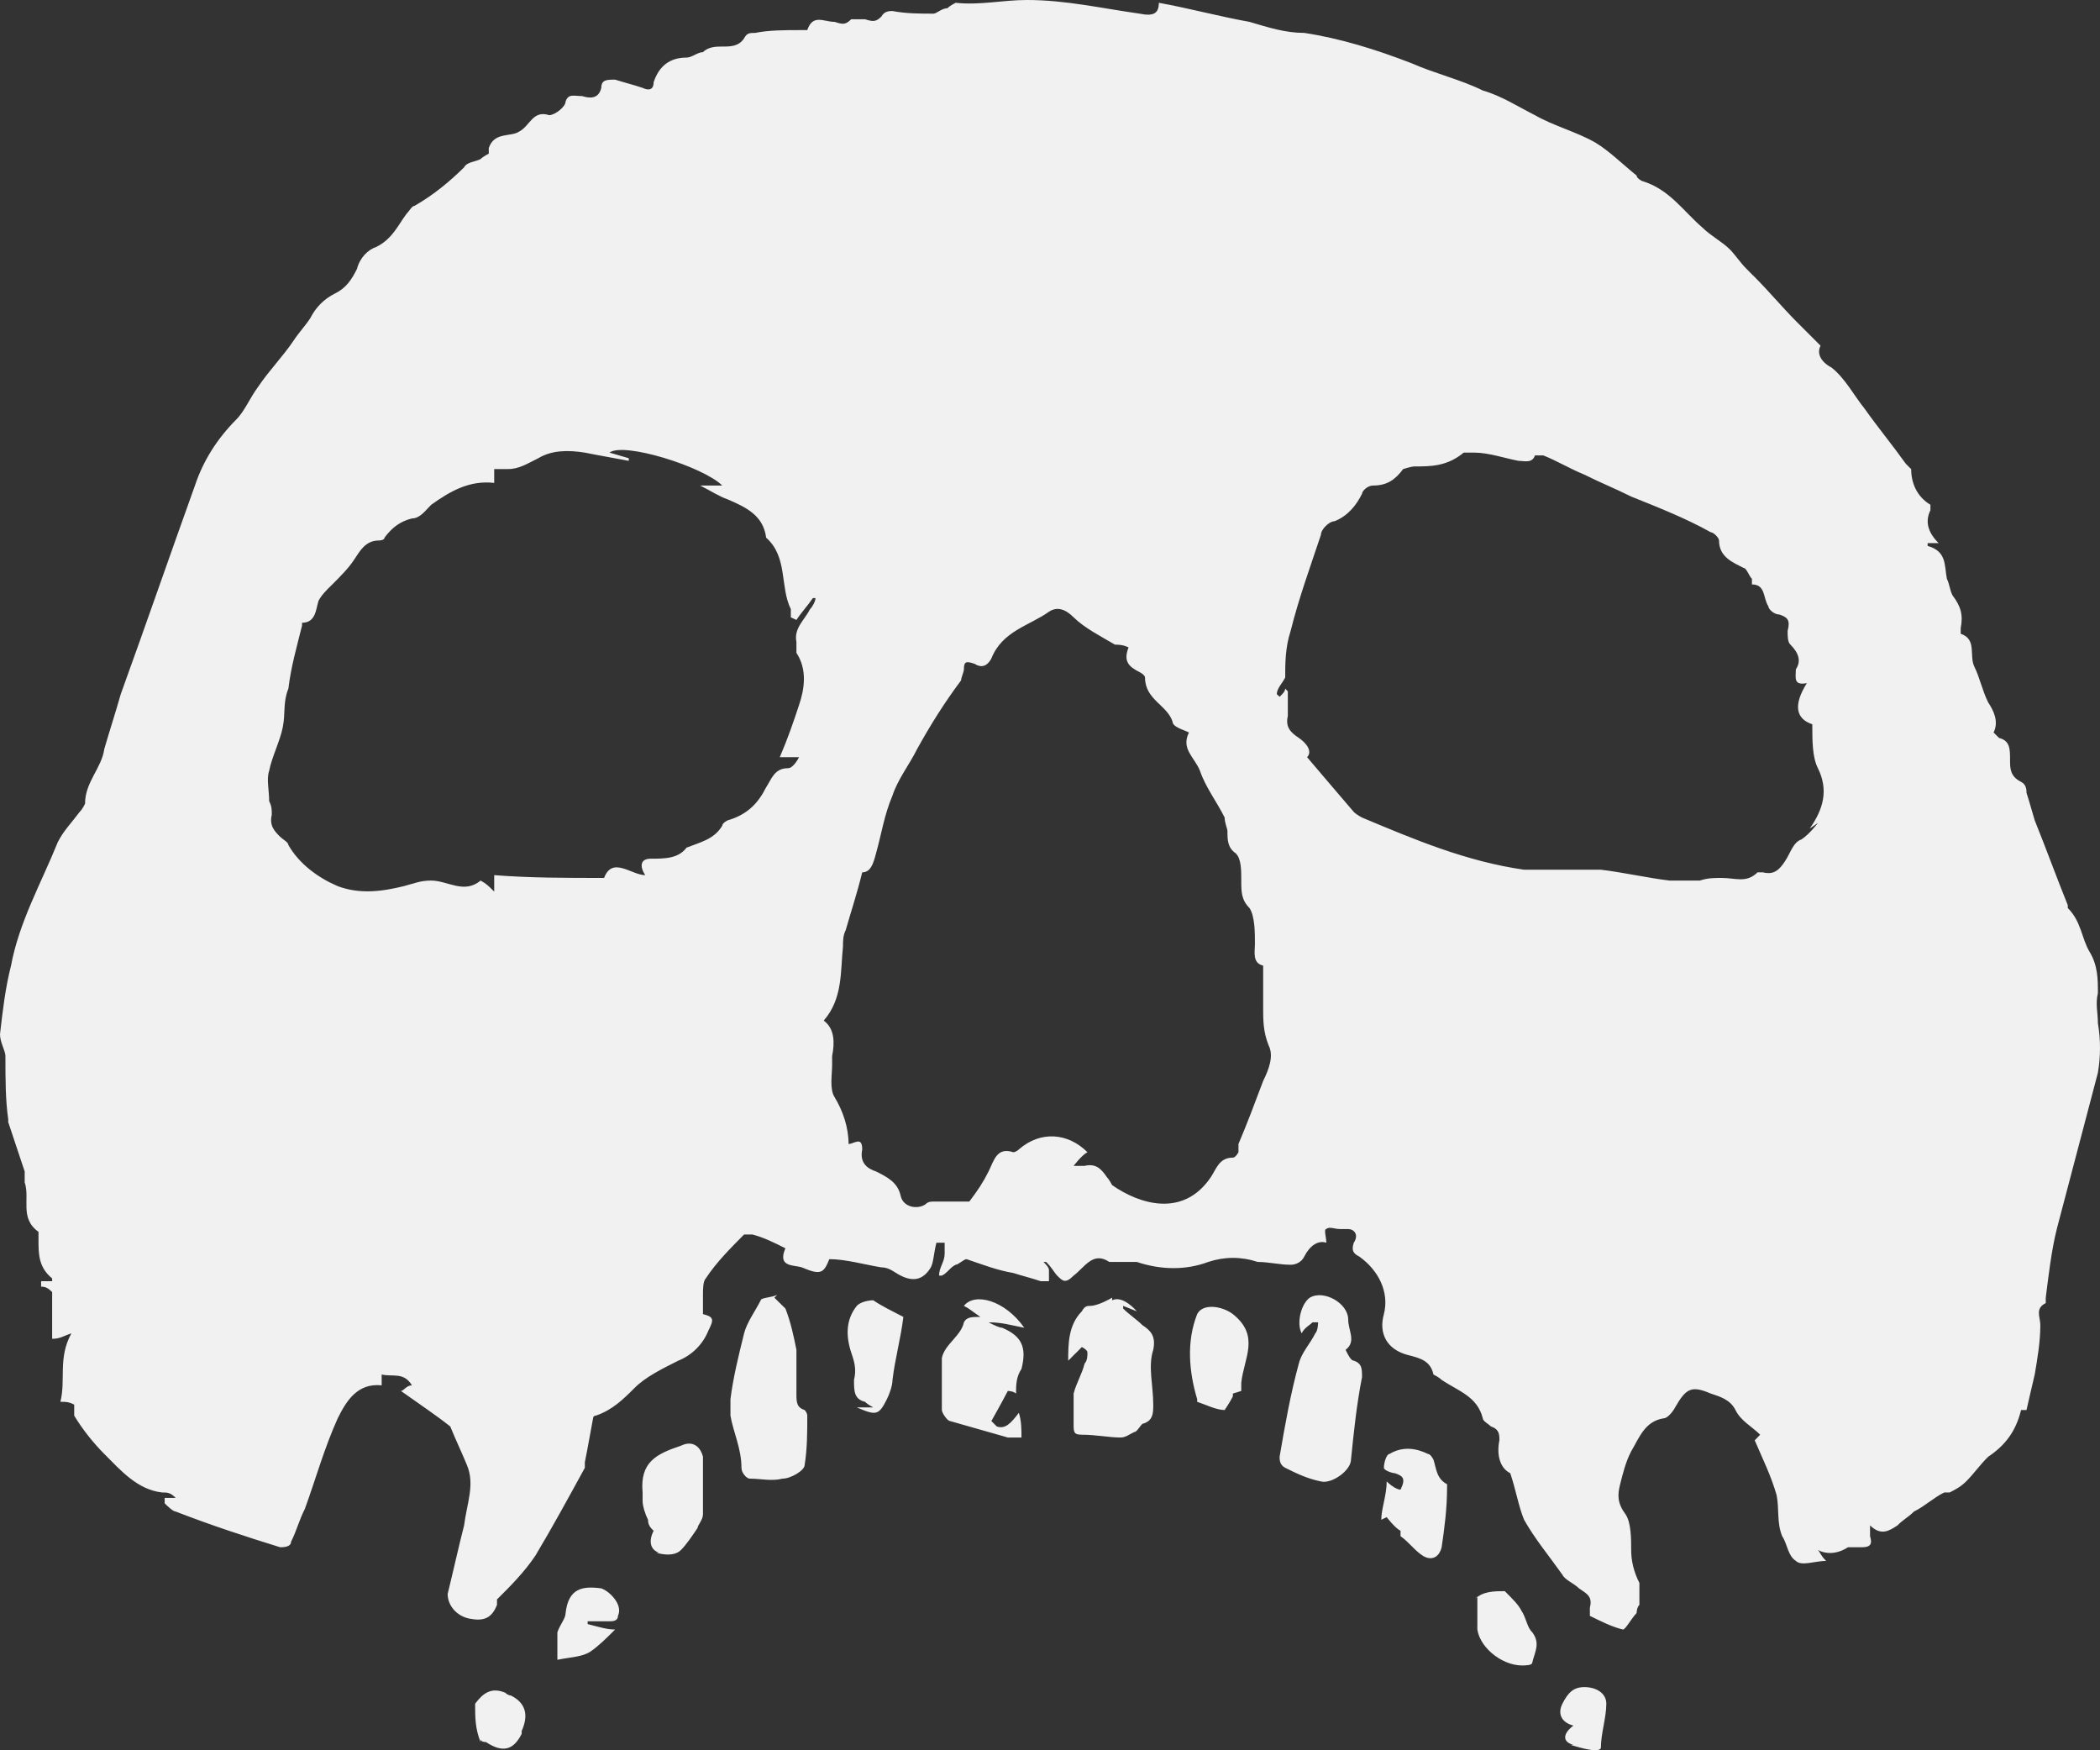 <svg width="12" height="10" viewBox="0 0 12 10" fill="none" xmlns="http://www.w3.org/2000/svg">
<rect x="0" y="0" width="12" height="10" fill="#333333" stroke="none"/>
<path d="M4.425 7.414C4.425 7.414 4.472 7.461 4.488 7.476C4.519 7.555 4.535 7.633 4.551 7.712C4.551 7.79 4.551 7.884 4.551 7.962C4.551 8.009 4.551 8.041 4.598 8.056C4.598 8.056 4.613 8.072 4.613 8.088C4.613 8.182 4.613 8.276 4.598 8.37C4.598 8.401 4.519 8.448 4.472 8.448C4.409 8.464 4.347 8.448 4.284 8.448C4.268 8.448 4.237 8.417 4.237 8.386C4.237 8.276 4.19 8.182 4.174 8.088C4.174 8.056 4.174 8.025 4.174 7.994C4.19 7.868 4.221 7.743 4.252 7.618C4.268 7.555 4.315 7.492 4.347 7.429C4.347 7.414 4.409 7.414 4.441 7.398L4.425 7.414ZM7.532 7.555C7.532 7.555 7.532 7.602 7.516 7.618C7.485 7.68 7.438 7.727 7.422 7.79C7.375 7.962 7.344 8.135 7.312 8.323C7.312 8.339 7.312 8.37 7.344 8.386C7.406 8.417 7.469 8.448 7.548 8.464C7.61 8.48 7.72 8.401 7.72 8.339C7.736 8.182 7.752 8.025 7.783 7.868C7.783 7.821 7.783 7.79 7.736 7.774C7.72 7.774 7.704 7.743 7.689 7.712C7.752 7.665 7.704 7.602 7.704 7.539C7.704 7.445 7.563 7.367 7.485 7.414C7.438 7.445 7.406 7.555 7.438 7.618C7.453 7.586 7.485 7.571 7.5 7.555C7.5 7.555 7.5 7.555 7.516 7.555H7.532ZM6.355 7.414C6.355 7.414 6.277 7.461 6.229 7.461C6.214 7.461 6.198 7.461 6.182 7.492C6.104 7.571 6.104 7.68 6.104 7.774C6.104 7.774 6.12 7.759 6.135 7.743C6.135 7.743 6.167 7.712 6.182 7.696C6.182 7.696 6.214 7.712 6.214 7.727C6.214 7.743 6.214 7.774 6.198 7.79C6.182 7.853 6.151 7.9 6.135 7.962C6.135 8.009 6.135 8.072 6.135 8.135C6.135 8.182 6.135 8.197 6.182 8.197C6.261 8.197 6.339 8.213 6.402 8.213C6.433 8.213 6.449 8.197 6.481 8.182C6.496 8.182 6.512 8.15 6.528 8.135C6.59 8.119 6.59 8.072 6.59 8.025C6.59 7.915 6.559 7.806 6.59 7.712C6.606 7.633 6.575 7.602 6.528 7.571C6.496 7.539 6.449 7.508 6.418 7.476C6.418 7.476 6.418 7.476 6.418 7.461L6.496 7.492C6.496 7.492 6.418 7.398 6.355 7.429V7.414ZM5.665 8.119C5.665 8.119 5.727 8.009 5.759 7.947C5.759 7.947 5.79 7.947 5.806 7.962C5.806 7.915 5.806 7.868 5.837 7.821C5.869 7.696 5.837 7.633 5.727 7.586C5.712 7.586 5.68 7.571 5.649 7.555C5.727 7.555 5.774 7.571 5.853 7.586C5.743 7.429 5.57 7.382 5.508 7.461C5.539 7.476 5.555 7.492 5.602 7.524C5.555 7.524 5.523 7.524 5.508 7.555C5.492 7.633 5.398 7.68 5.382 7.759C5.382 7.853 5.382 7.947 5.382 8.056C5.382 8.072 5.414 8.119 5.429 8.119C5.539 8.15 5.649 8.182 5.759 8.213C5.79 8.213 5.806 8.213 5.837 8.213C5.837 8.166 5.837 8.119 5.822 8.072C5.774 8.135 5.743 8.166 5.696 8.15L5.665 8.119ZM3.75 8.871C3.75 8.871 3.844 8.903 3.891 8.856C3.923 8.824 3.954 8.777 3.986 8.73C3.986 8.715 4.017 8.683 4.017 8.652C4.017 8.558 4.017 8.48 4.017 8.386C4.017 8.37 4.017 8.339 4.017 8.323C4.001 8.26 3.954 8.229 3.891 8.26C3.75 8.307 3.656 8.354 3.672 8.527C3.672 8.527 3.672 8.558 3.672 8.574C3.672 8.605 3.687 8.652 3.703 8.683C3.703 8.715 3.719 8.73 3.735 8.746C3.703 8.809 3.719 8.856 3.766 8.871H3.75ZM7.924 8.668C7.924 8.668 7.971 8.73 8.003 8.746C8.003 8.746 8.003 8.762 8.003 8.777C8.05 8.809 8.081 8.856 8.128 8.887C8.175 8.918 8.222 8.903 8.238 8.84C8.254 8.73 8.269 8.621 8.269 8.495V8.48C8.207 8.448 8.207 8.386 8.191 8.339C8.191 8.339 8.175 8.307 8.16 8.307C8.097 8.276 8.018 8.26 7.94 8.307C7.924 8.307 7.908 8.354 7.908 8.386C7.908 8.401 7.956 8.417 7.971 8.417C8.018 8.433 8.034 8.448 8.003 8.511C7.987 8.511 7.956 8.495 7.924 8.464C7.924 8.542 7.893 8.621 7.893 8.683L7.924 8.668ZM7.093 7.947C7.093 7.947 7.093 7.915 7.093 7.9C7.108 7.759 7.202 7.633 7.045 7.508C6.983 7.461 6.873 7.445 6.841 7.508C6.779 7.665 6.794 7.837 6.841 7.994C6.841 7.994 6.841 7.994 6.841 8.009C6.889 8.025 6.951 8.056 6.998 8.056C6.998 8.056 7.03 8.009 7.045 7.978C7.045 7.978 7.045 7.978 7.045 7.962L7.093 7.947ZM4.99 7.429C4.99 7.429 4.927 7.429 4.896 7.461C4.833 7.539 4.833 7.633 4.864 7.727C4.88 7.774 4.896 7.821 4.88 7.884C4.88 7.947 4.88 7.994 4.943 8.009C4.943 8.009 4.958 8.025 4.99 8.041C4.943 8.041 4.911 8.041 4.896 8.041C5.006 8.088 5.021 8.088 5.068 7.994C5.084 7.962 5.1 7.915 5.1 7.884C5.115 7.759 5.147 7.649 5.162 7.524C5.1 7.492 5.037 7.461 4.99 7.429ZM8.442 9.122C8.442 9.122 8.442 9.216 8.442 9.263C8.442 9.263 8.442 9.295 8.442 9.31C8.458 9.42 8.599 9.53 8.724 9.514C8.724 9.514 8.756 9.514 8.756 9.498C8.771 9.436 8.803 9.389 8.756 9.326C8.724 9.295 8.724 9.248 8.693 9.201C8.677 9.169 8.646 9.138 8.599 9.091C8.536 9.091 8.473 9.091 8.426 9.138L8.442 9.122ZM3.358 9.263C3.358 9.263 3.436 9.263 3.483 9.263C3.499 9.263 3.531 9.263 3.531 9.232C3.562 9.169 3.483 9.091 3.436 9.075C3.327 9.06 3.248 9.075 3.232 9.216C3.232 9.248 3.201 9.279 3.185 9.326C3.185 9.373 3.185 9.42 3.185 9.483C3.264 9.467 3.327 9.467 3.374 9.436C3.421 9.404 3.468 9.357 3.515 9.31C3.468 9.31 3.421 9.295 3.358 9.279C3.358 9.279 3.358 9.279 3.358 9.263ZM2.746 9.937C2.746 9.937 2.746 9.953 2.777 9.953C2.872 10.016 2.934 10 2.981 9.906C2.981 9.906 2.981 9.906 2.981 9.89C3.023 9.796 3.002 9.728 2.919 9.687C2.919 9.687 2.903 9.687 2.887 9.671C2.809 9.639 2.762 9.671 2.715 9.734C2.715 9.812 2.715 9.875 2.746 9.953V9.937ZM8.975 9.969C8.975 9.969 9.07 10 9.117 10C9.117 10 9.148 10 9.148 9.984C9.148 9.906 9.179 9.812 9.179 9.734C9.179 9.671 9.117 9.639 9.054 9.639C8.991 9.639 8.96 9.671 8.928 9.734C8.897 9.796 8.928 9.843 8.991 9.859C8.928 9.906 8.928 9.953 8.991 9.969H8.975ZM11.58 8.056C11.58 8.056 11.612 7.915 11.627 7.853C11.643 7.759 11.659 7.665 11.659 7.571C11.659 7.524 11.627 7.476 11.69 7.445C11.69 7.445 11.69 7.429 11.69 7.414C11.706 7.288 11.722 7.147 11.753 7.022C11.831 6.724 11.91 6.426 11.988 6.129C12.004 6.034 12.004 5.94 11.988 5.846C11.988 5.784 11.973 5.737 11.988 5.674C11.988 5.596 11.988 5.517 11.941 5.439C11.894 5.361 11.894 5.266 11.816 5.188C11.816 5.188 11.816 5.188 11.816 5.172C11.753 5.016 11.69 4.843 11.627 4.687C11.612 4.639 11.596 4.577 11.58 4.53C11.58 4.514 11.58 4.483 11.549 4.467C11.486 4.436 11.486 4.389 11.486 4.342C11.486 4.279 11.486 4.232 11.423 4.216L11.392 4.185C11.423 4.122 11.392 4.06 11.361 4.013C11.329 3.95 11.313 3.871 11.282 3.809C11.251 3.746 11.298 3.652 11.204 3.621C11.204 3.621 11.204 3.605 11.204 3.589C11.219 3.511 11.204 3.464 11.157 3.401C11.141 3.37 11.141 3.339 11.125 3.307C11.11 3.229 11.125 3.15 11.015 3.119C11.015 3.119 11.015 3.119 11.015 3.103C11.031 3.103 11.062 3.103 11.078 3.103C11.015 3.041 11 2.978 11.031 2.915V2.884C10.953 2.837 10.921 2.759 10.921 2.68C10.921 2.68 10.905 2.665 10.89 2.649C10.811 2.539 10.733 2.445 10.655 2.335C10.592 2.257 10.545 2.163 10.466 2.1C10.435 2.085 10.372 2.038 10.403 1.975C10.356 1.928 10.309 1.881 10.262 1.834C10.184 1.755 10.105 1.661 10.027 1.583C10.027 1.583 9.995 1.552 9.98 1.536C9.948 1.505 9.917 1.458 9.886 1.426C9.839 1.379 9.776 1.348 9.729 1.301C9.619 1.207 9.54 1.081 9.383 1.034C9.383 1.034 9.352 1.019 9.352 1.003C9.274 0.94 9.195 0.862 9.117 0.815C9.007 0.752 8.881 0.721 8.771 0.658C8.677 0.611 8.583 0.549 8.473 0.517C8.348 0.455 8.207 0.423 8.065 0.361C7.861 0.282 7.657 0.219 7.453 0.188C7.344 0.188 7.249 0.157 7.14 0.125C6.967 0.094 6.794 0.047 6.622 0.016C6.622 0.078 6.59 0.094 6.512 0.078C6.292 0.047 6.088 0 5.869 0C5.727 0 5.602 0.031 5.461 0.016C5.461 0.016 5.429 0.031 5.414 0.047C5.382 0.047 5.351 0.078 5.335 0.078C5.257 0.078 5.178 0.078 5.1 0.063C5.084 0.063 5.053 0.063 5.037 0.094C5.006 0.125 4.99 0.125 4.943 0.11C4.911 0.11 4.88 0.11 4.864 0.11C4.833 0.141 4.817 0.141 4.77 0.125C4.707 0.125 4.645 0.078 4.613 0.172C4.613 0.172 4.582 0.172 4.566 0.172C4.488 0.172 4.394 0.172 4.315 0.188C4.284 0.188 4.268 0.188 4.252 0.219C4.221 0.266 4.174 0.266 4.127 0.266C4.095 0.266 4.048 0.266 4.017 0.298C3.986 0.298 3.954 0.329 3.923 0.329C3.829 0.329 3.766 0.376 3.735 0.47C3.735 0.517 3.703 0.517 3.672 0.502C3.625 0.486 3.562 0.47 3.515 0.455C3.468 0.455 3.436 0.455 3.436 0.502C3.421 0.564 3.374 0.564 3.327 0.549C3.28 0.549 3.248 0.533 3.232 0.58C3.232 0.611 3.17 0.658 3.138 0.658C3.044 0.627 3.028 0.721 2.966 0.752C2.919 0.784 2.824 0.752 2.793 0.846C2.793 0.846 2.793 0.862 2.793 0.878C2.793 0.878 2.762 0.893 2.746 0.909C2.715 0.925 2.668 0.925 2.652 0.956C2.573 1.034 2.479 1.113 2.369 1.176C2.354 1.176 2.338 1.207 2.322 1.223C2.275 1.285 2.244 1.364 2.15 1.411C2.103 1.426 2.056 1.473 2.04 1.536C2.009 1.599 1.977 1.646 1.914 1.677C1.852 1.708 1.805 1.755 1.773 1.818C1.742 1.865 1.71 1.897 1.679 1.944C1.616 2.038 1.538 2.116 1.475 2.21C1.428 2.273 1.397 2.351 1.349 2.398C1.24 2.508 1.161 2.633 1.114 2.774C0.973 3.166 0.832 3.574 0.69 3.966C0.659 4.075 0.628 4.169 0.596 4.279C0.581 4.389 0.486 4.467 0.486 4.592C0.486 4.592 0.471 4.624 0.455 4.639C0.408 4.702 0.361 4.749 0.33 4.812C0.235 5.047 0.11 5.266 0.063 5.517C0.031 5.643 0.016 5.768 0 5.909C0 5.956 0.031 6.003 0.031 6.034C0.031 6.16 0.031 6.285 0.047 6.395C0.047 6.395 0.047 6.395 0.047 6.411C0.078 6.505 0.11 6.599 0.141 6.693C0.141 6.708 0.141 6.724 0.141 6.755C0.173 6.85 0.11 6.959 0.22 7.038C0.22 7.038 0.22 7.069 0.22 7.085C0.22 7.163 0.22 7.241 0.298 7.304C0.298 7.304 0.298 7.304 0.298 7.32C0.282 7.32 0.251 7.32 0.235 7.32C0.235 7.32 0.235 7.335 0.235 7.351C0.267 7.351 0.282 7.367 0.298 7.382C0.298 7.476 0.298 7.555 0.298 7.649C0.345 7.649 0.361 7.633 0.408 7.618C0.33 7.759 0.377 7.884 0.345 8.009C0.377 8.009 0.392 8.009 0.424 8.025V8.088C0.471 8.166 0.534 8.245 0.596 8.307C0.69 8.401 0.785 8.511 0.926 8.527C0.957 8.527 0.973 8.527 1.004 8.558C0.989 8.558 0.957 8.558 0.941 8.558C0.941 8.558 0.941 8.574 0.941 8.589C0.957 8.605 0.989 8.636 1.004 8.636C1.208 8.715 1.397 8.777 1.601 8.84C1.616 8.84 1.663 8.84 1.663 8.809C1.695 8.746 1.71 8.683 1.742 8.621C1.805 8.448 1.852 8.276 1.93 8.103C1.977 8.009 2.04 7.9 2.181 7.915C2.181 7.9 2.181 7.884 2.181 7.853C2.244 7.868 2.307 7.837 2.354 7.915C2.322 7.915 2.307 7.947 2.291 7.947C2.401 8.025 2.495 8.088 2.573 8.15C2.605 8.229 2.636 8.292 2.668 8.37C2.715 8.48 2.668 8.589 2.652 8.715C2.62 8.84 2.589 8.981 2.558 9.107C2.558 9.169 2.605 9.232 2.683 9.248C2.762 9.263 2.809 9.248 2.84 9.169C2.84 9.169 2.84 9.154 2.84 9.138C2.919 9.06 2.997 8.981 3.06 8.887C3.154 8.73 3.248 8.558 3.342 8.386C3.342 8.386 3.342 8.37 3.342 8.354C3.358 8.276 3.374 8.182 3.389 8.103C3.389 8.103 3.389 8.088 3.405 8.088C3.499 8.056 3.562 7.994 3.625 7.931C3.687 7.868 3.782 7.821 3.876 7.774C3.954 7.743 4.017 7.68 4.048 7.602C4.08 7.539 4.08 7.524 4.017 7.508C4.017 7.476 4.017 7.445 4.017 7.398C4.017 7.367 4.017 7.32 4.033 7.304C4.095 7.21 4.174 7.132 4.252 7.053C4.252 7.053 4.284 7.053 4.299 7.053C4.362 7.069 4.425 7.1 4.488 7.132C4.441 7.241 4.535 7.226 4.582 7.241C4.692 7.288 4.707 7.273 4.739 7.194C4.833 7.194 4.943 7.226 5.037 7.241C5.084 7.241 5.115 7.273 5.147 7.288C5.21 7.32 5.272 7.32 5.319 7.241C5.335 7.21 5.335 7.163 5.351 7.1C5.351 7.1 5.382 7.1 5.398 7.1C5.398 7.116 5.398 7.147 5.398 7.163C5.398 7.21 5.366 7.241 5.366 7.288C5.366 7.288 5.366 7.288 5.382 7.288C5.414 7.273 5.429 7.241 5.461 7.226C5.476 7.226 5.508 7.194 5.523 7.194C5.618 7.226 5.696 7.257 5.79 7.273C5.837 7.288 5.9 7.304 5.947 7.32C5.963 7.32 5.994 7.32 5.994 7.32C5.994 7.304 5.994 7.273 5.994 7.257C5.994 7.241 5.978 7.226 5.963 7.21C5.963 7.21 5.963 7.21 5.978 7.21C6.01 7.241 6.026 7.273 6.041 7.288C6.073 7.32 6.088 7.335 6.135 7.288C6.198 7.241 6.245 7.147 6.339 7.21C6.339 7.21 6.355 7.21 6.371 7.21C6.418 7.21 6.449 7.21 6.496 7.21C6.637 7.257 6.779 7.257 6.904 7.21C6.998 7.179 7.093 7.179 7.187 7.21C7.249 7.21 7.312 7.226 7.375 7.226C7.406 7.226 7.438 7.21 7.453 7.179C7.485 7.116 7.532 7.085 7.579 7.1C7.579 7.069 7.563 7.022 7.579 7.022C7.595 7.006 7.626 7.022 7.657 7.022C7.673 7.022 7.689 7.022 7.704 7.022C7.736 7.022 7.767 7.053 7.736 7.1C7.72 7.147 7.736 7.163 7.767 7.179C7.877 7.257 7.94 7.382 7.908 7.508C7.877 7.618 7.924 7.712 8.05 7.743C8.112 7.759 8.175 7.774 8.191 7.853C8.191 7.853 8.222 7.868 8.238 7.884C8.332 7.947 8.442 7.978 8.473 8.103C8.473 8.119 8.505 8.135 8.52 8.15C8.568 8.166 8.568 8.197 8.568 8.229C8.552 8.307 8.568 8.386 8.63 8.417C8.662 8.511 8.677 8.605 8.709 8.683C8.771 8.793 8.85 8.887 8.928 8.997C8.944 9.028 8.991 9.044 9.023 9.075C9.07 9.107 9.101 9.122 9.085 9.185V9.232C9.148 9.263 9.211 9.295 9.274 9.31C9.289 9.31 9.321 9.248 9.352 9.216C9.352 9.216 9.352 9.185 9.368 9.169C9.368 9.122 9.368 9.075 9.368 9.044C9.336 8.981 9.321 8.918 9.321 8.856C9.321 8.793 9.321 8.699 9.289 8.652C9.242 8.589 9.242 8.542 9.258 8.48C9.274 8.417 9.289 8.354 9.321 8.292C9.368 8.213 9.399 8.119 9.509 8.103C9.525 8.103 9.556 8.072 9.572 8.041C9.635 7.931 9.666 7.915 9.776 7.962C9.823 7.978 9.886 7.994 9.917 8.056C9.948 8.119 10.011 8.15 10.058 8.197L10.027 8.229C10.074 8.339 10.121 8.433 10.152 8.542C10.168 8.621 10.152 8.699 10.184 8.777C10.215 8.824 10.215 8.887 10.262 8.918C10.294 8.95 10.372 8.918 10.435 8.918C10.403 8.887 10.403 8.871 10.388 8.856C10.45 8.887 10.513 8.871 10.56 8.84C10.576 8.84 10.623 8.84 10.639 8.84C10.686 8.84 10.701 8.824 10.686 8.777C10.686 8.777 10.686 8.746 10.686 8.715C10.749 8.777 10.796 8.746 10.843 8.715C10.874 8.683 10.905 8.668 10.937 8.636C11 8.605 11.047 8.558 11.11 8.527H11.141C11.172 8.511 11.204 8.495 11.235 8.464C11.282 8.417 11.313 8.37 11.361 8.323C11.455 8.26 11.518 8.182 11.549 8.056H11.58ZM4.566 4.326C4.566 4.326 4.535 4.389 4.503 4.389C4.425 4.389 4.409 4.451 4.378 4.498C4.331 4.592 4.268 4.655 4.158 4.687C4.158 4.687 4.127 4.702 4.127 4.718C4.08 4.796 4.001 4.812 3.923 4.843C3.876 4.906 3.797 4.906 3.719 4.906C3.656 4.906 3.656 4.953 3.687 5C3.609 5 3.499 4.89 3.452 5.016C3.232 5.016 3.028 5.016 2.824 5C2.824 5.031 2.824 5.047 2.824 5.094C2.793 5.063 2.777 5.047 2.746 5.031C2.652 5.11 2.558 5.031 2.464 5.031C2.401 5.031 2.369 5.047 2.307 5.063C2.181 5.094 2.056 5.11 1.93 5.063C1.82 5.016 1.71 4.937 1.648 4.828C1.648 4.812 1.616 4.796 1.601 4.781C1.569 4.749 1.538 4.718 1.553 4.655C1.553 4.624 1.553 4.608 1.538 4.577C1.538 4.514 1.522 4.451 1.538 4.404C1.553 4.326 1.601 4.232 1.616 4.154C1.632 4.075 1.616 4.013 1.648 3.934C1.663 3.809 1.695 3.699 1.726 3.574V3.558C1.805 3.558 1.805 3.48 1.82 3.433C1.836 3.401 1.867 3.37 1.899 3.339C1.946 3.292 1.993 3.245 2.024 3.197C2.056 3.15 2.087 3.088 2.165 3.088C2.165 3.088 2.197 3.088 2.197 3.072C2.244 3.009 2.291 2.978 2.354 2.962C2.401 2.962 2.432 2.915 2.464 2.884C2.573 2.806 2.683 2.743 2.824 2.759C2.824 2.727 2.824 2.712 2.824 2.68C2.856 2.68 2.872 2.68 2.903 2.68C2.966 2.68 3.013 2.649 3.076 2.618C3.154 2.571 3.248 2.571 3.342 2.586C3.421 2.602 3.515 2.618 3.593 2.633C3.593 2.633 3.593 2.633 3.593 2.618L3.483 2.586C3.562 2.524 4.017 2.665 4.127 2.774C4.095 2.774 4.064 2.774 4.001 2.774C4.064 2.806 4.111 2.837 4.158 2.853C4.268 2.9 4.362 2.947 4.378 3.072C4.503 3.182 4.456 3.354 4.519 3.48C4.519 3.48 4.519 3.511 4.519 3.527C4.519 3.527 4.519 3.527 4.551 3.542C4.582 3.495 4.613 3.464 4.645 3.417C4.645 3.417 4.645 3.417 4.66 3.417C4.66 3.433 4.645 3.464 4.629 3.48C4.598 3.542 4.535 3.589 4.551 3.668C4.551 3.683 4.551 3.715 4.551 3.73C4.613 3.824 4.598 3.934 4.566 4.028C4.535 4.122 4.503 4.216 4.456 4.326H4.566ZM7.077 6.583C7.077 6.583 7.061 6.614 7.045 6.614C6.967 6.614 6.951 6.677 6.92 6.724C6.763 6.959 6.512 6.881 6.355 6.771C6.355 6.771 6.339 6.74 6.324 6.724C6.292 6.677 6.261 6.646 6.198 6.661C6.182 6.661 6.151 6.661 6.135 6.661C6.135 6.661 6.182 6.599 6.214 6.583C6.104 6.473 5.947 6.458 5.822 6.567C5.822 6.567 5.806 6.583 5.79 6.583C5.696 6.552 5.68 6.63 5.649 6.693C5.618 6.755 5.586 6.803 5.539 6.865C5.476 6.865 5.414 6.865 5.335 6.865C5.319 6.865 5.304 6.865 5.288 6.881C5.241 6.912 5.162 6.897 5.147 6.834C5.131 6.755 5.068 6.724 5.006 6.693C4.958 6.677 4.911 6.646 4.927 6.567C4.927 6.489 4.88 6.536 4.849 6.536C4.849 6.442 4.817 6.348 4.77 6.27C4.739 6.223 4.755 6.144 4.755 6.082C4.755 6.082 4.755 6.05 4.755 6.034C4.77 5.956 4.77 5.878 4.707 5.831C4.817 5.705 4.802 5.549 4.817 5.408C4.817 5.376 4.817 5.345 4.833 5.313C4.864 5.204 4.896 5.11 4.927 4.984C4.974 4.984 4.99 4.937 5.006 4.875C5.037 4.765 5.053 4.655 5.1 4.545C5.131 4.451 5.194 4.373 5.241 4.279C5.319 4.138 5.398 4.013 5.492 3.887C5.492 3.871 5.508 3.84 5.508 3.824C5.508 3.777 5.523 3.777 5.57 3.793C5.618 3.824 5.649 3.793 5.665 3.762C5.727 3.605 5.884 3.574 5.994 3.495C6.041 3.464 6.088 3.48 6.135 3.527C6.198 3.589 6.292 3.636 6.371 3.683C6.386 3.683 6.418 3.683 6.449 3.699C6.418 3.777 6.449 3.809 6.512 3.84C6.512 3.84 6.543 3.856 6.543 3.871C6.543 3.997 6.669 4.028 6.7 4.122C6.7 4.154 6.763 4.169 6.794 4.185C6.747 4.279 6.826 4.326 6.857 4.404C6.889 4.498 6.951 4.577 6.998 4.671C6.998 4.702 7.014 4.734 7.014 4.749C7.014 4.796 7.014 4.843 7.061 4.875C7.093 4.906 7.093 4.969 7.093 5.031C7.093 5.094 7.093 5.141 7.14 5.188C7.171 5.235 7.171 5.329 7.171 5.392C7.171 5.439 7.155 5.502 7.218 5.517C7.218 5.517 7.218 5.533 7.218 5.549C7.218 5.611 7.218 5.69 7.218 5.752C7.218 5.831 7.218 5.893 7.249 5.972C7.281 6.034 7.249 6.113 7.218 6.176C7.171 6.301 7.124 6.426 7.077 6.536V6.583ZM10.388 4.702C10.388 4.702 10.341 4.765 10.294 4.796C10.246 4.812 10.231 4.875 10.199 4.922C10.168 4.969 10.137 5 10.074 4.984C10.074 4.984 10.058 4.984 10.043 4.984C9.98 5.047 9.917 5.016 9.839 5.016C9.791 5.016 9.76 5.016 9.713 5.031C9.65 5.031 9.603 5.031 9.54 5.031C9.415 5.016 9.274 4.984 9.148 4.969C9.054 4.969 8.975 4.969 8.881 4.969C8.819 4.969 8.771 4.969 8.709 4.969C8.379 4.922 8.081 4.796 7.783 4.671C7.783 4.671 7.752 4.655 7.736 4.639C7.642 4.53 7.563 4.436 7.469 4.326C7.5 4.295 7.469 4.248 7.422 4.216C7.375 4.185 7.344 4.154 7.359 4.091C7.359 4.044 7.359 3.997 7.359 3.95C7.359 3.95 7.359 3.95 7.344 3.934C7.344 3.95 7.328 3.966 7.312 3.981C7.312 3.981 7.312 3.981 7.296 3.966C7.296 3.934 7.328 3.903 7.344 3.871C7.344 3.793 7.344 3.699 7.375 3.605C7.422 3.417 7.485 3.245 7.548 3.056C7.548 3.025 7.595 2.978 7.626 2.978C7.704 2.947 7.752 2.884 7.783 2.821C7.783 2.806 7.814 2.774 7.846 2.774C7.924 2.774 7.971 2.743 8.018 2.68C8.018 2.68 8.065 2.665 8.081 2.665C8.175 2.665 8.269 2.665 8.364 2.586C8.364 2.586 8.411 2.586 8.426 2.586C8.505 2.586 8.599 2.618 8.677 2.633C8.709 2.633 8.756 2.649 8.771 2.602C8.771 2.602 8.803 2.602 8.819 2.602C8.897 2.633 8.975 2.68 9.054 2.712C9.148 2.759 9.227 2.79 9.321 2.837C9.478 2.9 9.635 2.962 9.776 3.041C9.791 3.041 9.823 3.072 9.823 3.088C9.823 3.182 9.901 3.213 9.964 3.245C9.98 3.245 9.995 3.292 10.011 3.307V3.339C10.09 3.339 10.074 3.417 10.105 3.464C10.105 3.48 10.137 3.511 10.168 3.511C10.215 3.527 10.231 3.542 10.215 3.605C10.215 3.636 10.215 3.668 10.231 3.683C10.278 3.73 10.294 3.777 10.262 3.824C10.262 3.871 10.246 3.918 10.325 3.903C10.246 4.028 10.262 4.107 10.356 4.138C10.356 4.232 10.356 4.326 10.388 4.389C10.45 4.514 10.419 4.624 10.341 4.734L10.388 4.702Z" fill="#F1F1F1"/>
</svg>
